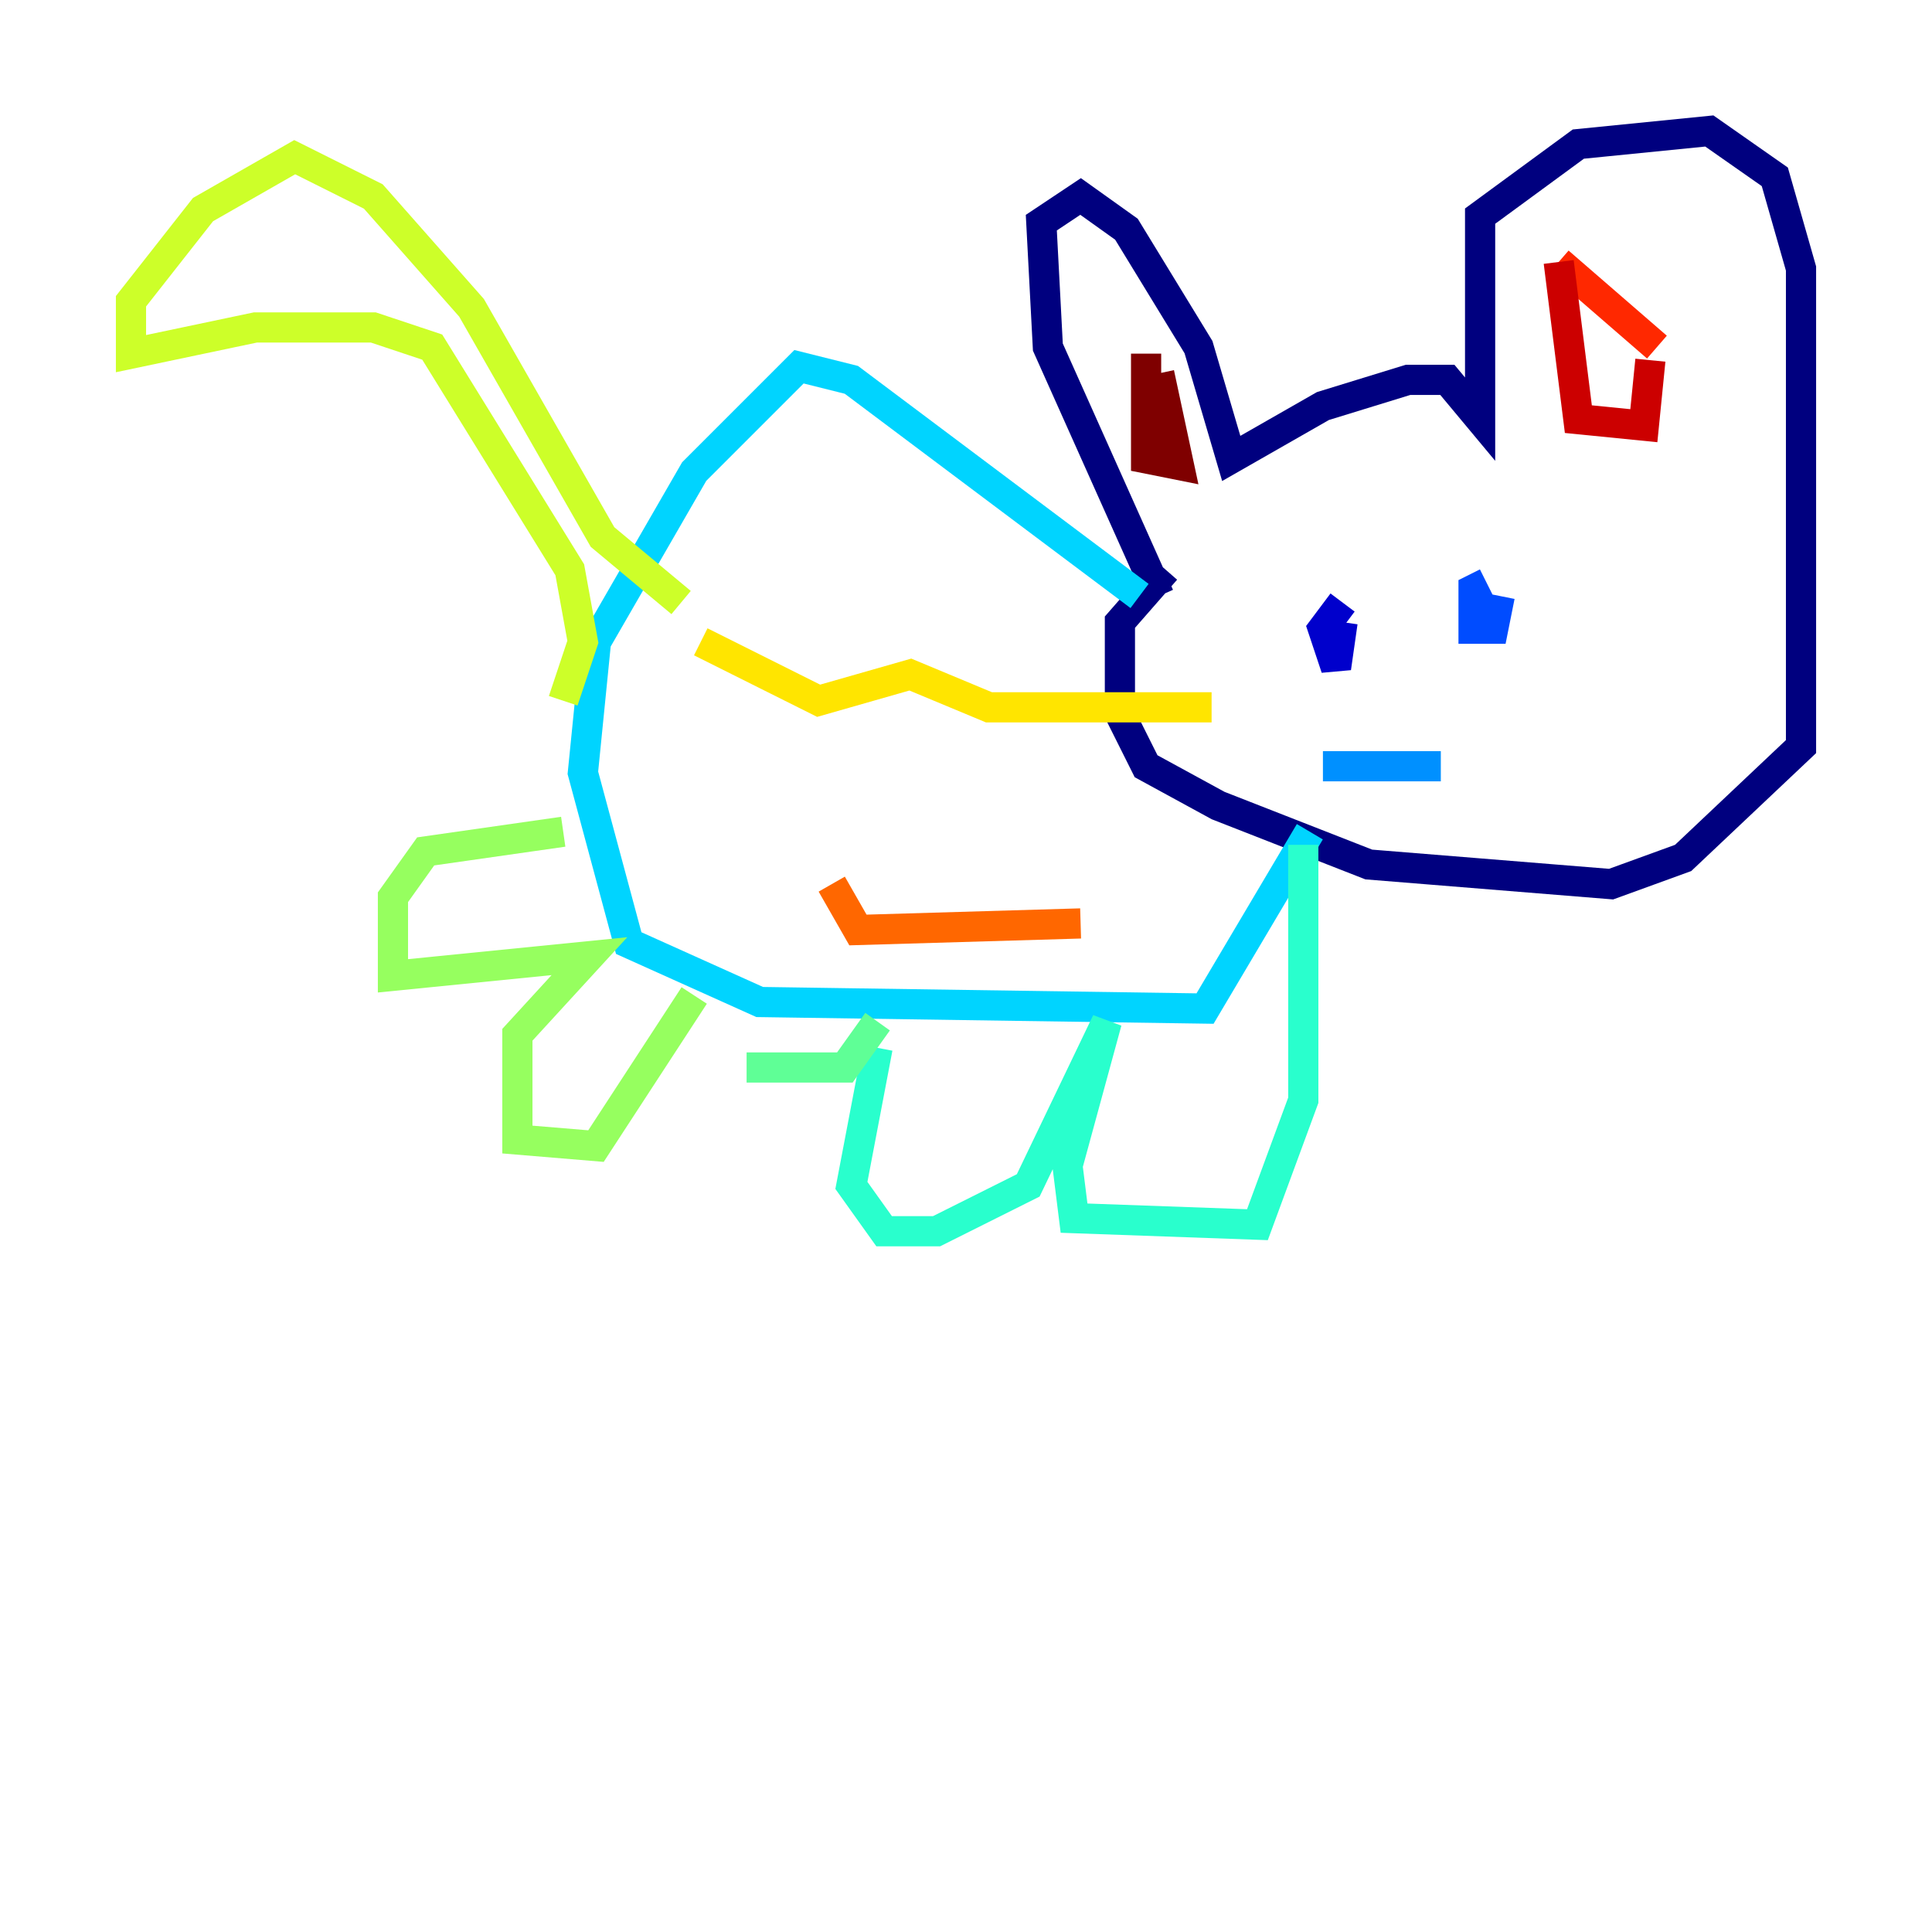 <?xml version="1.0" encoding="utf-8" ?>
<svg baseProfile="tiny" height="128" version="1.2" viewBox="0,0,128,128" width="128" xmlns="http://www.w3.org/2000/svg" xmlns:ev="http://www.w3.org/2001/xml-events" xmlns:xlink="http://www.w3.org/1999/xlink"><defs /><polyline fill="none" points="76.8,39.485 69.424,22.997 68.99,14.752 71.593,13.017 74.63,15.186 79.403,22.997 81.573,30.373 87.647,26.902 93.288,25.166 95.891,25.166 98.061,27.77 98.061,14.319 104.57,9.546 113.248,8.678 117.586,11.715 119.322,17.79 119.322,49.464 111.512,56.841 106.739,58.576 90.685,57.275 80.705,53.37 75.932,50.766 74.197,47.295 74.197,41.22 77.234,37.749" stroke="#00007f" stroke-width="2" /><polyline fill="none" points="88.949,39.919 87.647,41.654 88.515,44.258 88.949,41.22" stroke="#0000cc" stroke-width="2" /><polyline fill="none" points="88.515,41.22 88.515,41.22" stroke="#0008ff" stroke-width="2" /><polyline fill="none" points="98.495,38.617 97.627,39.051 97.627,41.654 98.929,41.654 99.363,39.485" stroke="#004cff" stroke-width="2" /><polyline fill="none" points="87.647,50.766 95.458,50.766" stroke="#0090ff" stroke-width="2" /><polyline fill="none" points="75.498,39.485 56.407,25.166 52.936,24.298 45.993,31.241 39.485,42.522 38.617,51.2 41.654,62.481 50.332,66.386 79.837,66.82 86.78,55.105" stroke="#00d4ff" stroke-width="2" /><polyline fill="none" points="86.346,55.973 86.346,72.895 83.308,81.139 71.159,80.705 70.725,77.234 73.329,67.688 68.122,78.536 62.047,81.573 58.576,81.573 56.407,78.536 58.142,69.424" stroke="#29ffcd" stroke-width="2" /><polyline fill="none" points="58.142,67.688 55.973,70.725 49.464,70.725" stroke="#5fff96" stroke-width="2" /><polyline fill="none" points="45.993,65.953 39.485,75.932 34.278,75.498 34.278,68.556 39.051,63.349 26.034,64.651 26.034,59.444 28.203,56.407 37.315,55.105" stroke="#96ff5f" stroke-width="2" /><polyline fill="none" points="37.315,46.427 38.617,42.522 37.749,37.749 28.637,22.997 24.732,21.695 16.922,21.695 8.678,23.43 8.678,19.959 13.451,13.885 19.525,10.414 24.732,13.017 31.241,20.393 39.919,35.58 45.125,39.919" stroke="#cdff29" stroke-width="2" /><polyline fill="none" points="46.427,42.522 54.237,46.427 60.312,44.691 65.519,46.861 80.271,46.861" stroke="#ffe500" stroke-width="2" /><polyline fill="none" points="80.271,46.861 80.271,46.861" stroke="#ffa600" stroke-width="2" /><polyline fill="none" points="55.105,58.576 56.841,61.614 71.593,61.18" stroke="#ff6700" stroke-width="2" /><polyline fill="none" points="109.776,22.997 103.268,17.356" stroke="#ff2800" stroke-width="2" /><polyline fill="none" points="103.268,17.356 104.57,27.77 108.909,28.203 109.342,23.864" stroke="#cc0000" stroke-width="2" /><polyline fill="none" points="75.932,23.43 75.932,30.373 78.102,30.807 76.8,24.732" stroke="#7f0000" stroke-width="2" /></svg>